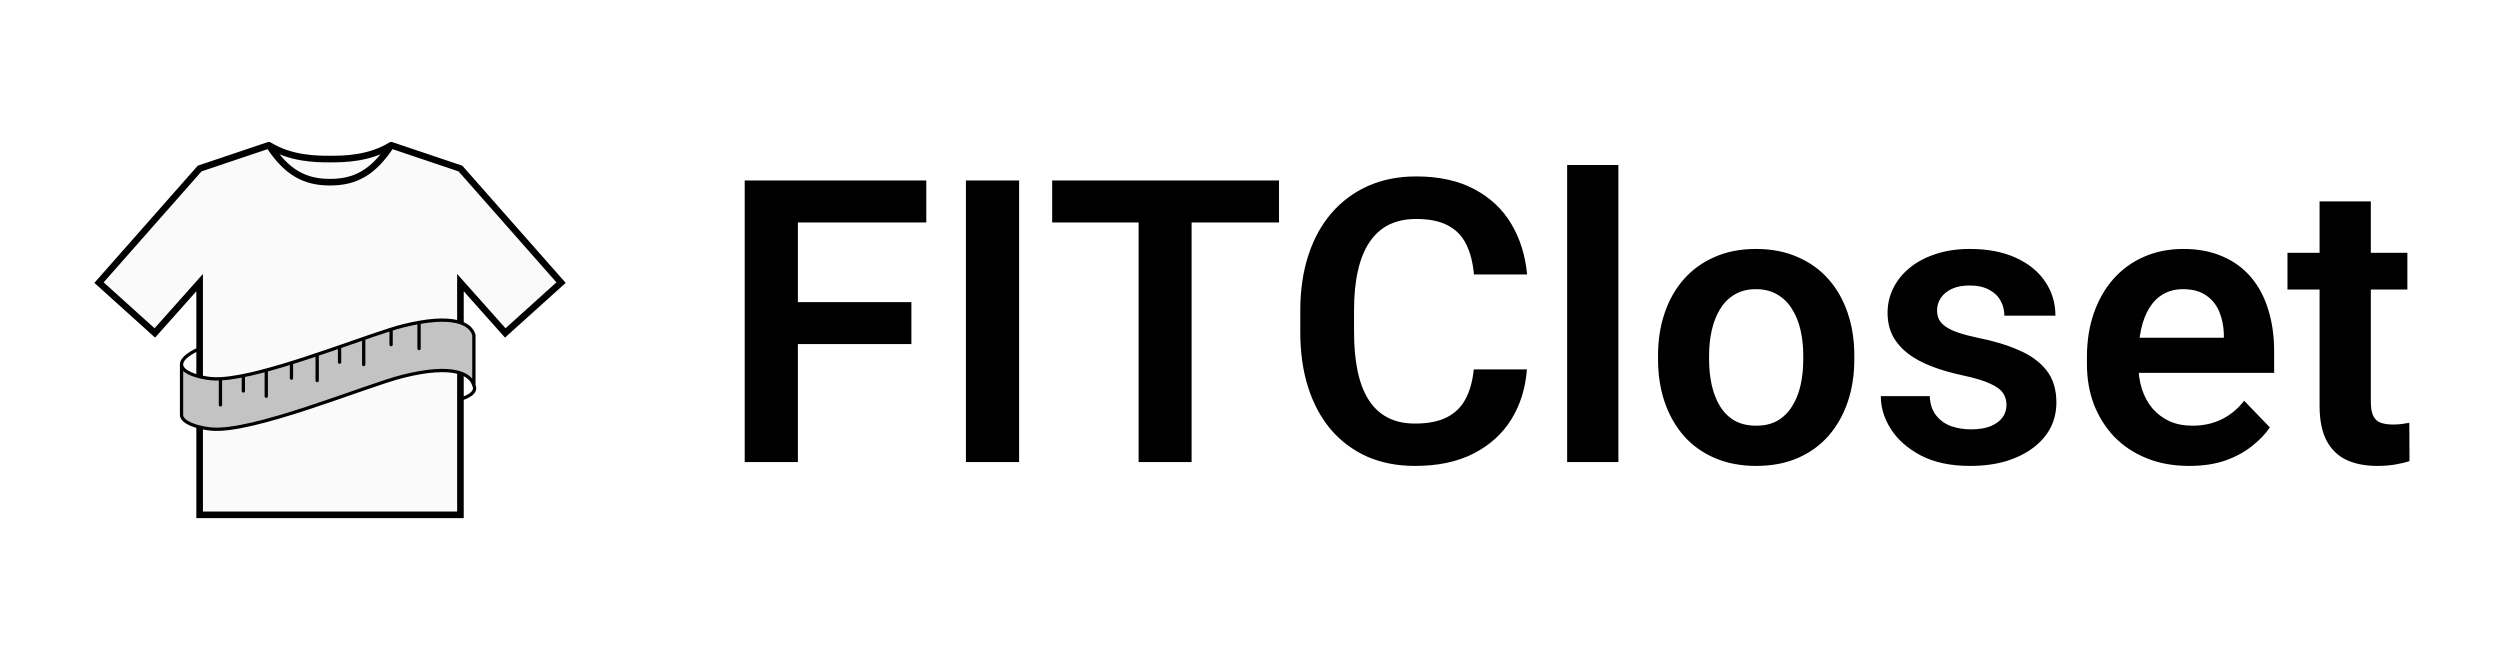 <svg width="303" height="80" viewBox="0 0 303 80" fill="none" xmlns="http://www.w3.org/2000/svg">
<rect x="0" y="0" width="303" height="80" fill="#808080" stroke="none"/>
<g clip-path="url(#clip0_221_92)">
<rect width="303" height="80" fill="white"/>
<g clip-path="url(#clip1_221_92)">
<rect width="80" height="80" fill="white"/>
<path d="M24.196 20.427L32.588 17.6C35.245 19.242 38.309 19.28 40 19.28C41.691 19.28 44.755 19.242 47.412 17.6L55.804 20.427L68 34.253L61.236 40.352L55.804 34.253V62.4H24.196V34.253L18.764 40.352L12 34.253L24.196 20.427Z" fill="#FAFAFA"/>
<path d="M32.588 17.6L24.196 20.427L12 34.253L18.764 40.352L24.196 34.253V62.4H55.804V34.253L61.236 40.352L68 34.253L55.804 20.427L47.412 17.6M32.588 17.6C34.784 20.96 36.98 22.08 40 22.08C43.02 22.08 45.216 20.96 47.412 17.6M32.588 17.6C35.245 19.242 38.309 19.28 40 19.28C41.691 19.28 44.755 19.242 47.412 17.6" stroke="black" stroke-width="0.8" stroke-linecap="round"/>
<path d="M50.79 39.078C50.188 39.184 49.535 39.323 48.83 39.5C48.427 39.6 47.946 39.74 47.401 39.91C46.461 40.204 45.331 40.588 44.081 41.021C43.162 41.339 42.177 41.684 41.155 42.038C40.272 42.343 39.361 42.656 38.441 42.964C37.406 43.311 36.359 43.653 35.325 43.974C34.285 44.297 33.258 44.599 32.271 44.865C31.299 45.126 30.365 45.352 29.495 45.527C29.356 45.555 29.219 45.581 29.084 45.607C28.216 45.769 27.419 45.875 26.719 45.909C26.275 45.931 25.87 45.924 25.511 45.885C23.795 45.694 22.078 45.102 22.003 44.219L22.003 50.326C22.078 51.209 23.795 51.801 25.511 51.992C30.508 52.547 44.389 46.717 48.83 45.607C54.937 44.08 57.066 45.329 57.436 46.717V40.61C57.108 39.382 55.406 38.263 50.79 39.078Z" fill="#C3C3C3"/>
<path d="M24.123 42.276C22.534 43.017 21.956 43.674 22.003 44.219M22.003 44.219C22.078 45.102 23.795 45.694 25.511 45.885C25.87 45.924 26.275 45.931 26.719 45.909M22.003 44.219L22.003 50.326C22.078 51.209 23.795 51.801 25.511 51.992C30.508 52.547 44.389 46.717 48.83 45.607C54.937 44.08 57.066 45.329 57.436 46.717M57.436 46.717V40.61C57.066 39.222 54.937 37.973 48.83 39.5C45.211 40.404 35.324 44.443 29.084 45.607C28.216 45.769 27.419 45.875 26.719 45.909M57.436 46.717C57.88 47.606 56.511 48.198 55.77 48.383M26.719 45.909V49.071M29.495 45.527V47.386M35.325 43.974V45.833M41.155 42.038V43.896M47.401 39.91V41.769M32.271 44.865V48.027M38.441 42.964V46.126M44.081 41.021V44.183M50.79 39.078V42.24" stroke="black" stroke-width="0.4" stroke-linecap="round"/>
</g>
<path d="M96.703 21.875V56H90.258V21.875H96.703ZM110.461 36.617V41.703H95.016V36.617H110.461ZM112.266 21.875V26.961H95.016V21.875H112.266ZM123.516 21.875V56H117.07V21.875H123.516ZM144.422 21.875V56H138V21.875H144.422ZM155.016 21.875V26.961H127.523V21.875H155.016ZM178.617 44.773H185.062C184.891 47.055 184.258 49.078 183.164 50.844C182.07 52.594 180.547 53.969 178.594 54.969C176.641 55.969 174.273 56.469 171.492 56.469C169.352 56.469 167.422 56.094 165.703 55.344C164 54.578 162.539 53.492 161.32 52.086C160.117 50.664 159.195 48.961 158.555 46.977C157.914 44.977 157.594 42.734 157.594 40.25V37.648C157.594 35.164 157.922 32.922 158.578 30.922C159.234 28.922 160.172 27.219 161.391 25.812C162.625 24.391 164.102 23.297 165.82 22.531C167.555 21.766 169.492 21.383 171.633 21.383C174.414 21.383 176.766 21.898 178.688 22.93C180.609 23.945 182.102 25.344 183.164 27.125C184.227 28.906 184.867 30.953 185.086 33.266H178.641C178.516 31.828 178.203 30.609 177.703 29.609C177.219 28.609 176.484 27.852 175.5 27.336C174.531 26.805 173.242 26.539 171.633 26.539C170.383 26.539 169.281 26.773 168.328 27.242C167.391 27.711 166.609 28.414 165.984 29.352C165.359 30.273 164.891 31.43 164.578 32.82C164.266 34.195 164.109 35.789 164.109 37.602V40.25C164.109 41.984 164.25 43.539 164.531 44.914C164.812 46.289 165.25 47.453 165.844 48.406C166.438 49.359 167.203 50.086 168.141 50.586C169.078 51.086 170.195 51.336 171.492 51.336C173.07 51.336 174.352 51.086 175.336 50.586C176.336 50.086 177.094 49.352 177.609 48.383C178.141 47.414 178.477 46.211 178.617 44.773ZM196.148 20V56H189.938V20H196.148ZM200.953 43.578V43.086C200.953 41.227 201.219 39.516 201.75 37.953C202.281 36.375 203.055 35.008 204.07 33.852C205.086 32.695 206.328 31.797 207.797 31.156C209.266 30.5 210.938 30.172 212.812 30.172C214.719 30.172 216.406 30.5 217.875 31.156C219.359 31.797 220.609 32.695 221.625 33.852C222.641 35.008 223.414 36.375 223.945 37.953C224.477 39.516 224.742 41.227 224.742 43.086V43.578C224.742 45.422 224.477 47.133 223.945 48.711C223.414 50.273 222.641 51.641 221.625 52.812C220.609 53.969 219.367 54.867 217.898 55.508C216.43 56.148 214.75 56.469 212.859 56.469C210.984 56.469 209.305 56.148 207.82 55.508C206.336 54.867 205.086 53.969 204.07 52.812C203.055 51.641 202.281 50.273 201.75 48.711C201.219 47.133 200.953 45.422 200.953 43.578ZM207.141 43.086V43.578C207.141 44.688 207.25 45.727 207.469 46.695C207.688 47.664 208.023 48.516 208.477 49.25C208.93 49.984 209.516 50.562 210.234 50.984C210.969 51.391 211.844 51.594 212.859 51.594C213.859 51.594 214.719 51.391 215.438 50.984C216.156 50.562 216.742 49.984 217.195 49.25C217.664 48.516 218.008 47.664 218.227 46.695C218.445 45.727 218.555 44.688 218.555 43.578V43.086C218.555 41.992 218.445 40.969 218.227 40.016C218.008 39.047 217.664 38.195 217.195 37.461C216.742 36.711 216.148 36.125 215.414 35.703C214.695 35.266 213.828 35.047 212.812 35.047C211.812 35.047 210.953 35.266 210.234 35.703C209.516 36.125 208.93 36.711 208.477 37.461C208.023 38.195 207.688 39.047 207.469 40.016C207.25 40.969 207.141 41.992 207.141 43.086ZM243.188 49.062C243.188 48.531 243.047 48.055 242.766 47.633C242.484 47.211 241.953 46.828 241.172 46.484C240.406 46.125 239.281 45.789 237.797 45.477C236.484 45.195 235.273 44.844 234.164 44.422C233.055 44 232.102 43.492 231.305 42.898C230.508 42.289 229.883 41.578 229.43 40.766C228.992 39.938 228.773 38.984 228.773 37.906C228.773 36.859 229 35.875 229.453 34.953C229.906 34.016 230.562 33.195 231.422 32.492C232.281 31.773 233.328 31.211 234.562 30.805C235.797 30.383 237.188 30.172 238.734 30.172C240.891 30.172 242.742 30.523 244.289 31.227C245.852 31.93 247.047 32.898 247.875 34.133C248.703 35.352 249.117 36.727 249.117 38.258H242.93C242.93 37.586 242.773 36.977 242.461 36.43C242.164 35.883 241.703 35.445 241.078 35.117C240.453 34.773 239.664 34.602 238.711 34.602C237.852 34.602 237.125 34.742 236.531 35.023C235.953 35.305 235.516 35.672 235.219 36.125C234.922 36.578 234.773 37.078 234.773 37.625C234.773 38.031 234.852 38.398 235.008 38.727C235.18 39.039 235.453 39.328 235.828 39.594C236.203 39.859 236.711 40.102 237.352 40.32C238.008 40.539 238.812 40.75 239.766 40.953C241.656 41.328 243.305 41.828 244.711 42.453C246.133 43.062 247.242 43.875 248.039 44.891C248.836 45.906 249.234 47.203 249.234 48.781C249.234 49.906 248.992 50.938 248.508 51.875C248.023 52.797 247.32 53.602 246.398 54.289C245.477 54.977 244.375 55.516 243.094 55.906C241.812 56.281 240.367 56.469 238.758 56.469C236.43 56.469 234.461 56.055 232.852 55.227C231.242 54.383 230.023 53.32 229.195 52.039C228.367 50.742 227.953 49.398 227.953 48.008H233.883C233.93 48.992 234.195 49.781 234.68 50.375C235.164 50.969 235.773 51.398 236.508 51.664C237.258 51.914 238.047 52.039 238.875 52.039C239.812 52.039 240.602 51.914 241.242 51.664C241.883 51.398 242.367 51.047 242.695 50.609C243.023 50.156 243.188 49.641 243.188 49.062ZM265.336 56.469C263.414 56.469 261.688 56.156 260.156 55.531C258.625 54.906 257.32 54.039 256.242 52.93C255.18 51.805 254.359 50.5 253.781 49.016C253.219 47.516 252.938 45.906 252.938 44.188V43.25C252.938 41.297 253.219 39.523 253.781 37.93C254.344 36.32 255.141 34.938 256.172 33.781C257.203 32.625 258.438 31.734 259.875 31.109C261.312 30.484 262.898 30.172 264.633 30.172C266.43 30.172 268.016 30.477 269.391 31.086C270.766 31.68 271.914 32.523 272.836 33.617C273.758 34.711 274.453 36.023 274.922 37.555C275.391 39.07 275.625 40.75 275.625 42.594V45.195H255.75V40.93H269.531V40.461C269.5 39.477 269.312 38.578 268.969 37.766C268.625 36.938 268.094 36.281 267.375 35.797C266.656 35.297 265.727 35.047 264.586 35.047C263.664 35.047 262.859 35.25 262.172 35.656C261.5 36.047 260.938 36.609 260.484 37.344C260.047 38.062 259.719 38.922 259.5 39.922C259.281 40.922 259.172 42.031 259.172 43.25V44.188C259.172 45.25 259.312 46.234 259.594 47.141C259.891 48.047 260.32 48.836 260.883 49.508C261.461 50.164 262.148 50.68 262.945 51.055C263.758 51.414 264.68 51.594 265.711 51.594C267.008 51.594 268.18 51.344 269.227 50.844C270.289 50.328 271.211 49.57 271.992 48.57L275.109 51.805C274.578 52.586 273.859 53.336 272.953 54.055C272.062 54.773 270.984 55.359 269.719 55.812C268.453 56.25 266.992 56.469 265.336 56.469ZM291.773 30.641V35.094H277.242V30.641H291.773ZM281.133 24.406H287.344V48.688C287.344 49.438 287.445 50.016 287.648 50.422C287.852 50.828 288.156 51.102 288.562 51.242C288.969 51.383 289.453 51.453 290.016 51.453C290.422 51.453 290.797 51.43 291.141 51.383C291.484 51.336 291.773 51.289 292.008 51.242L292.031 55.883C291.516 56.055 290.93 56.195 290.273 56.305C289.633 56.414 288.906 56.469 288.094 56.469C286.703 56.469 285.484 56.234 284.438 55.766C283.391 55.281 282.578 54.508 282 53.445C281.422 52.367 281.133 50.945 281.133 49.18V24.406Z" fill="black"/>
</g>
<defs>
<clipPath id="clip0_221_92">
<rect width="303" height="80" fill="white"/>
</clipPath>
<clipPath id="clip1_221_92">
<rect width="80" height="80" fill="white"/>
</clipPath>
</defs>
</svg>
